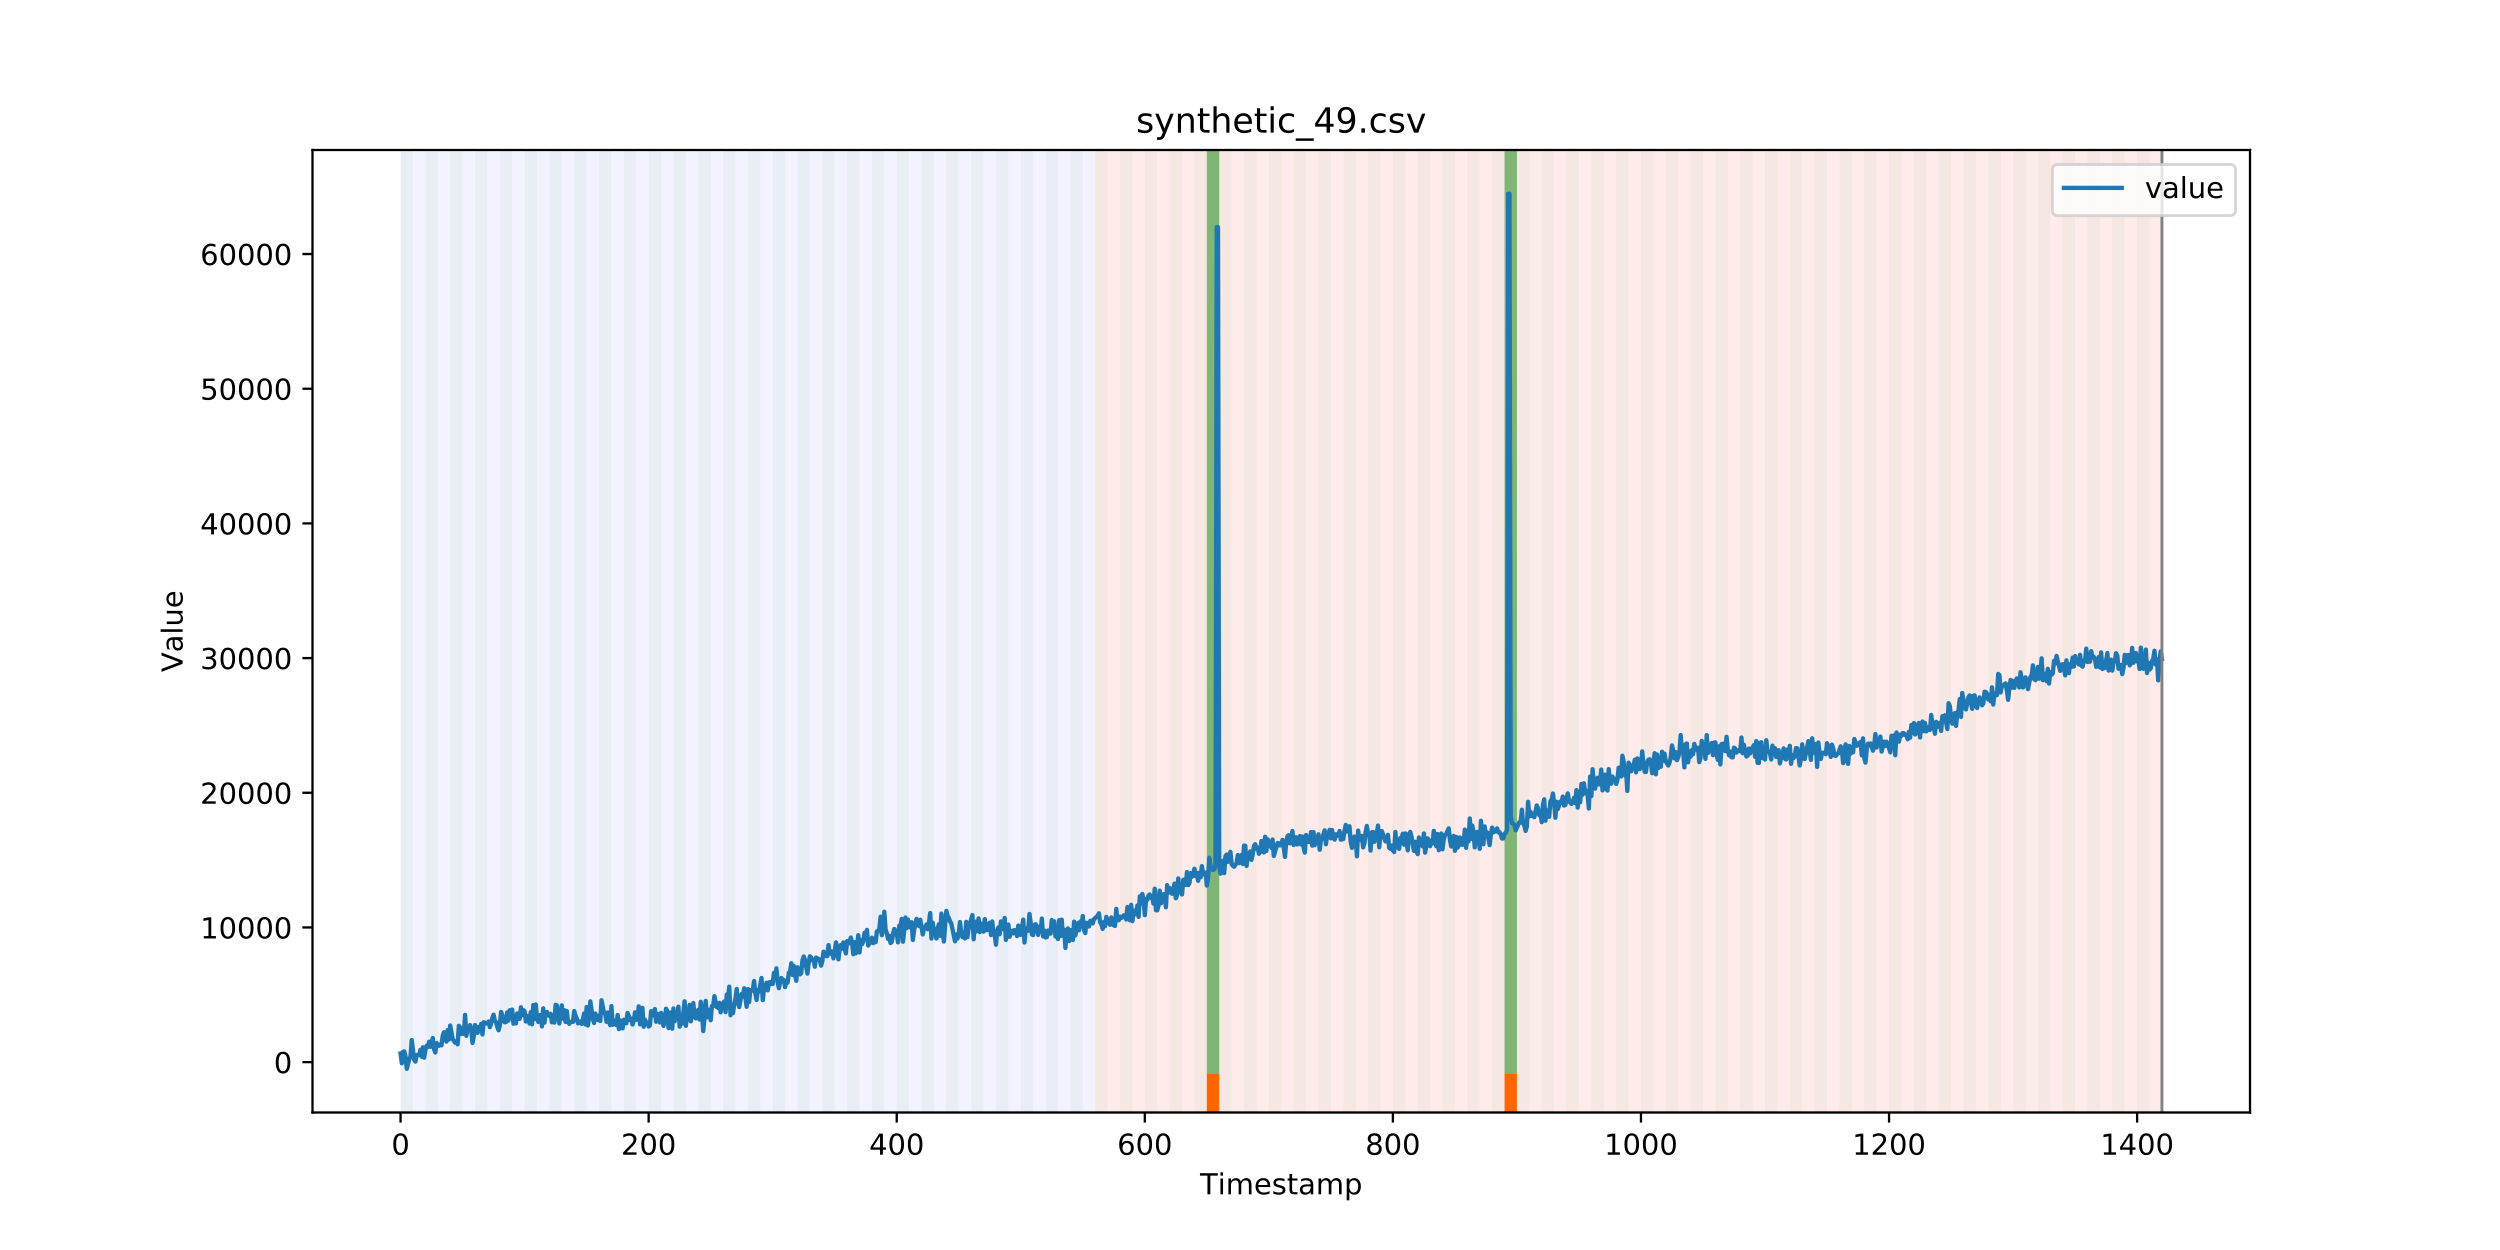 <?xml version="1.0" encoding="utf-8" standalone="no"?>
<!DOCTYPE svg PUBLIC "-//W3C//DTD SVG 1.1//EN"
  "http://www.w3.org/Graphics/SVG/1.1/DTD/svg11.dtd">
<!-- Created with matplotlib (https://matplotlib.org/) -->
<svg height="432pt" version="1.1" viewBox="0 0 864 432" width="864pt" xmlns="http://www.w3.org/2000/svg" xmlns:xlink="http://www.w3.org/1999/xlink">
 <defs>
  <style type="text/css">
*{stroke-linecap:butt;stroke-linejoin:round;}
  </style>
 </defs>
 <g id="figure_1">
  <g id="patch_1">
   <path d="M 0 432 
L 864 432 
L 864 0 
L 0 0 
z
" style="fill:#ffffff;"/>
  </g>
  <g id="axes_1">
   <g id="patch_2">
    <path d="M 108 384.48 
L 777.6 384.48 
L 777.6 51.84 
L 108 51.84 
z
" style="fill:#ffffff;"/>
   </g>
   <g id="patch_3">
    <path clip-path="url(#p277cb85bae)" d="M 138.436 384.48 
L 138.436 51.84 
L 378.498 51.84 
L 378.498 384.48 
z
" style="fill:#0000ff;opacity:0.05;"/>
   </g>
   <g id="patch_4">
    <path clip-path="url(#p277cb85bae)" d="M 378.498 384.48 
L 378.498 51.84 
L 747.164 51.84 
L 747.164 384.48 
z
" style="fill:#ff0000;opacity:0.08;"/>
   </g>
   <g id="patch_5">
    <path clip-path="url(#p277cb85bae)" d="M 138.436 384.48 
L 138.436 51.84 
L 142.723 51.84 
L 142.723 384.48 
z
" style="fill:#008000;opacity:0.04;"/>
   </g>
   <g id="patch_6">
    <path clip-path="url(#p277cb85bae)" d="M 147.01 384.48 
L 147.01 51.84 
L 151.297 51.84 
L 151.297 384.48 
z
" style="fill:#008000;opacity:0.04;"/>
   </g>
   <g id="patch_7">
    <path clip-path="url(#p277cb85bae)" d="M 155.584 384.48 
L 155.584 51.84 
L 159.87 51.84 
L 159.87 384.48 
z
" style="fill:#008000;opacity:0.04;"/>
   </g>
   <g id="patch_8">
    <path clip-path="url(#p277cb85bae)" d="M 164.157 384.48 
L 164.157 51.84 
L 168.444 51.84 
L 168.444 384.48 
z
" style="fill:#008000;opacity:0.04;"/>
   </g>
   <g id="patch_9">
    <path clip-path="url(#p277cb85bae)" d="M 172.731 384.48 
L 172.731 51.84 
L 177.018 51.84 
L 177.018 384.48 
z
" style="fill:#008000;opacity:0.04;"/>
   </g>
   <g id="patch_10">
    <path clip-path="url(#p277cb85bae)" d="M 417.079 384.48 
L 417.079 371.174 
L 421.366 371.174 
L 421.366 384.48 
z
" style="fill:#ff6600;"/>
   </g>
   <g id="patch_11">
    <path clip-path="url(#p277cb85bae)" d="M 181.304 384.48 
L 181.304 51.84 
L 185.591 51.84 
L 185.591 384.48 
z
" style="fill:#008000;opacity:0.04;"/>
   </g>
   <g id="patch_12">
    <path clip-path="url(#p277cb85bae)" d="M 189.878 384.48 
L 189.878 51.84 
L 194.165 51.84 
L 194.165 384.48 
z
" style="fill:#008000;opacity:0.04;"/>
   </g>
   <g id="patch_13">
    <path clip-path="url(#p277cb85bae)" d="M 198.452 384.48 
L 198.452 51.84 
L 202.739 51.84 
L 202.739 384.48 
z
" style="fill:#008000;opacity:0.04;"/>
   </g>
   <g id="patch_14">
    <path clip-path="url(#p277cb85bae)" d="M 207.025 384.48 
L 207.025 51.84 
L 211.312 51.84 
L 211.312 384.48 
z
" style="fill:#008000;opacity:0.04;"/>
   </g>
   <g id="patch_15">
    <path clip-path="url(#p277cb85bae)" d="M 215.599 384.48 
L 215.599 51.84 
L 219.886 51.84 
L 219.886 384.48 
z
" style="fill:#008000;opacity:0.04;"/>
   </g>
   <g id="patch_16">
    <path clip-path="url(#p277cb85bae)" d="M 224.173 384.48 
L 224.173 51.84 
L 228.459 51.84 
L 228.459 384.48 
z
" style="fill:#008000;opacity:0.04;"/>
   </g>
   <g id="patch_17">
    <path clip-path="url(#p277cb85bae)" d="M 232.746 384.48 
L 232.746 51.84 
L 237.033 51.84 
L 237.033 384.48 
z
" style="fill:#008000;opacity:0.04;"/>
   </g>
   <g id="patch_18">
    <path clip-path="url(#p277cb85bae)" d="M 241.32 384.48 
L 241.32 51.84 
L 245.607 51.84 
L 245.607 384.48 
z
" style="fill:#008000;opacity:0.04;"/>
   </g>
   <g id="patch_19">
    <path clip-path="url(#p277cb85bae)" d="M 249.893 384.48 
L 249.893 51.84 
L 254.18 51.84 
L 254.18 384.48 
z
" style="fill:#008000;opacity:0.04;"/>
   </g>
   <g id="patch_20">
    <path clip-path="url(#p277cb85bae)" d="M 258.467 384.48 
L 258.467 51.84 
L 262.754 51.84 
L 262.754 384.48 
z
" style="fill:#008000;opacity:0.04;"/>
   </g>
   <g id="patch_21">
    <path clip-path="url(#p277cb85bae)" d="M 267.041 384.48 
L 267.041 51.84 
L 271.328 51.84 
L 271.328 384.48 
z
" style="fill:#008000;opacity:0.04;"/>
   </g>
   <g id="patch_22">
    <path clip-path="url(#p277cb85bae)" d="M 275.614 384.48 
L 275.614 51.84 
L 279.901 51.84 
L 279.901 384.48 
z
" style="fill:#008000;opacity:0.04;"/>
   </g>
   <g id="patch_23">
    <path clip-path="url(#p277cb85bae)" d="M 519.963 384.48 
L 519.963 371.174 
L 524.249 371.174 
L 524.249 384.48 
z
" style="fill:#ff6600;"/>
   </g>
   <g id="patch_24">
    <path clip-path="url(#p277cb85bae)" d="M 284.188 384.48 
L 284.188 51.84 
L 288.475 51.84 
L 288.475 384.48 
z
" style="fill:#008000;opacity:0.04;"/>
   </g>
   <g id="patch_25">
    <path clip-path="url(#p277cb85bae)" d="M 292.762 384.48 
L 292.762 51.84 
L 297.048 51.84 
L 297.048 384.48 
z
" style="fill:#008000;opacity:0.04;"/>
   </g>
   <g id="patch_26">
    <path clip-path="url(#p277cb85bae)" d="M 301.335 384.48 
L 301.335 51.84 
L 305.622 51.84 
L 305.622 384.48 
z
" style="fill:#008000;opacity:0.04;"/>
   </g>
   <g id="patch_27">
    <path clip-path="url(#p277cb85bae)" d="M 309.909 384.48 
L 309.909 51.84 
L 314.196 51.84 
L 314.196 384.48 
z
" style="fill:#008000;opacity:0.04;"/>
   </g>
   <g id="patch_28">
    <path clip-path="url(#p277cb85bae)" d="M 318.482 384.48 
L 318.482 51.84 
L 322.769 51.84 
L 322.769 384.48 
z
" style="fill:#008000;opacity:0.04;"/>
   </g>
   <g id="patch_29">
    <path clip-path="url(#p277cb85bae)" d="M 327.056 384.48 
L 327.056 51.84 
L 331.343 51.84 
L 331.343 384.48 
z
" style="fill:#008000;opacity:0.04;"/>
   </g>
   <g id="patch_30">
    <path clip-path="url(#p277cb85bae)" d="M 335.63 384.48 
L 335.63 51.84 
L 339.917 51.84 
L 339.917 384.48 
z
" style="fill:#008000;opacity:0.04;"/>
   </g>
   <g id="patch_31">
    <path clip-path="url(#p277cb85bae)" d="M 344.203 384.48 
L 344.203 51.84 
L 348.49 51.84 
L 348.49 384.48 
z
" style="fill:#008000;opacity:0.04;"/>
   </g>
   <g id="patch_32">
    <path clip-path="url(#p277cb85bae)" d="M 352.777 384.48 
L 352.777 51.84 
L 357.064 51.84 
L 357.064 384.48 
z
" style="fill:#008000;opacity:0.04;"/>
   </g>
   <g id="patch_33">
    <path clip-path="url(#p277cb85bae)" d="M 361.351 384.48 
L 361.351 51.84 
L 365.637 51.84 
L 365.637 384.48 
z
" style="fill:#008000;opacity:0.04;"/>
   </g>
   <g id="patch_34">
    <path clip-path="url(#p277cb85bae)" d="M 369.924 384.48 
L 369.924 51.84 
L 374.211 51.84 
L 374.211 384.48 
z
" style="fill:#008000;opacity:0.04;"/>
   </g>
   <g id="patch_35">
    <path clip-path="url(#p277cb85bae)" d="M 378.498 384.48 
L 378.498 51.84 
L 382.785 51.84 
L 382.785 384.48 
z
" style="fill:#008000;opacity:0.04;"/>
   </g>
   <g id="patch_36">
    <path clip-path="url(#p277cb85bae)" d="M 387.071 384.48 
L 387.071 51.84 
L 391.358 51.84 
L 391.358 384.48 
z
" style="fill:#008000;opacity:0.04;"/>
   </g>
   <g id="patch_37">
    <path clip-path="url(#p277cb85bae)" d="M 395.645 384.48 
L 395.645 51.84 
L 399.932 51.84 
L 399.932 384.48 
z
" style="fill:#008000;opacity:0.04;"/>
   </g>
   <g id="patch_38">
    <path clip-path="url(#p277cb85bae)" d="M 404.219 384.48 
L 404.219 51.84 
L 408.506 51.84 
L 408.506 384.48 
z
" style="fill:#008000;opacity:0.04;"/>
   </g>
   <g id="patch_39">
    <path clip-path="url(#p277cb85bae)" d="M 412.792 384.48 
L 412.792 51.84 
L 417.079 51.84 
L 417.079 384.48 
z
" style="fill:#008000;opacity:0.04;"/>
   </g>
   <g id="patch_40">
    <path clip-path="url(#p277cb85bae)" d="M 417.079 371.174 
L 417.079 51.84 
L 421.366 51.84 
L 421.366 371.174 
z
" style="fill:#008000;opacity:0.5;"/>
   </g>
   <g id="patch_41">
    <path clip-path="url(#p277cb85bae)" d="M 421.366 384.48 
L 421.366 51.84 
L 425.653 51.84 
L 425.653 384.48 
z
" style="fill:#008000;opacity:0.04;"/>
   </g>
   <g id="patch_42">
    <path clip-path="url(#p277cb85bae)" d="M 429.94 384.48 
L 429.94 51.84 
L 434.226 51.84 
L 434.226 384.48 
z
" style="fill:#008000;opacity:0.04;"/>
   </g>
   <g id="patch_43">
    <path clip-path="url(#p277cb85bae)" d="M 438.513 384.48 
L 438.513 51.84 
L 442.8 51.84 
L 442.8 384.48 
z
" style="fill:#008000;opacity:0.04;"/>
   </g>
   <g id="patch_44">
    <path clip-path="url(#p277cb85bae)" d="M 447.087 384.48 
L 447.087 51.84 
L 451.374 51.84 
L 451.374 384.48 
z
" style="fill:#008000;opacity:0.04;"/>
   </g>
   <g id="patch_45">
    <path clip-path="url(#p277cb85bae)" d="M 455.66 384.48 
L 455.66 51.84 
L 459.947 51.84 
L 459.947 384.48 
z
" style="fill:#008000;opacity:0.04;"/>
   </g>
   <g id="patch_46">
    <path clip-path="url(#p277cb85bae)" d="M 464.234 384.48 
L 464.234 51.84 
L 468.521 51.84 
L 468.521 384.48 
z
" style="fill:#008000;opacity:0.04;"/>
   </g>
   <g id="patch_47">
    <path clip-path="url(#p277cb85bae)" d="M 472.808 384.48 
L 472.808 51.84 
L 477.094 51.84 
L 477.094 384.48 
z
" style="fill:#008000;opacity:0.04;"/>
   </g>
   <g id="patch_48">
    <path clip-path="url(#p277cb85bae)" d="M 481.381 384.48 
L 481.381 51.84 
L 485.668 51.84 
L 485.668 384.48 
z
" style="fill:#008000;opacity:0.04;"/>
   </g>
   <g id="patch_49">
    <path clip-path="url(#p277cb85bae)" d="M 489.955 384.48 
L 489.955 51.84 
L 494.242 51.84 
L 494.242 384.48 
z
" style="fill:#008000;opacity:0.04;"/>
   </g>
   <g id="patch_50">
    <path clip-path="url(#p277cb85bae)" d="M 498.529 384.48 
L 498.529 51.84 
L 502.815 51.84 
L 502.815 384.48 
z
" style="fill:#008000;opacity:0.04;"/>
   </g>
   <g id="patch_51">
    <path clip-path="url(#p277cb85bae)" d="M 507.102 384.48 
L 507.102 51.84 
L 511.389 51.84 
L 511.389 384.48 
z
" style="fill:#008000;opacity:0.04;"/>
   </g>
   <g id="patch_52">
    <path clip-path="url(#p277cb85bae)" d="M 515.676 384.48 
L 515.676 51.84 
L 519.963 51.84 
L 519.963 384.48 
z
" style="fill:#008000;opacity:0.04;"/>
   </g>
   <g id="patch_53">
    <path clip-path="url(#p277cb85bae)" d="M 519.963 371.174 
L 519.963 51.84 
L 524.249 51.84 
L 524.249 371.174 
z
" style="fill:#008000;opacity:0.5;"/>
   </g>
   <g id="patch_54">
    <path clip-path="url(#p277cb85bae)" d="M 524.249 384.48 
L 524.249 51.84 
L 528.536 51.84 
L 528.536 384.48 
z
" style="fill:#008000;opacity:0.04;"/>
   </g>
   <g id="patch_55">
    <path clip-path="url(#p277cb85bae)" d="M 532.823 384.48 
L 532.823 51.84 
L 537.11 51.84 
L 537.11 384.48 
z
" style="fill:#008000;opacity:0.04;"/>
   </g>
   <g id="patch_56">
    <path clip-path="url(#p277cb85bae)" d="M 541.397 384.48 
L 541.397 51.84 
L 545.683 51.84 
L 545.683 384.48 
z
" style="fill:#008000;opacity:0.04;"/>
   </g>
   <g id="patch_57">
    <path clip-path="url(#p277cb85bae)" d="M 549.97 384.48 
L 549.97 51.84 
L 554.257 51.84 
L 554.257 384.48 
z
" style="fill:#008000;opacity:0.04;"/>
   </g>
   <g id="patch_58">
    <path clip-path="url(#p277cb85bae)" d="M 558.544 384.48 
L 558.544 51.84 
L 562.831 51.84 
L 562.831 384.48 
z
" style="fill:#008000;opacity:0.04;"/>
   </g>
   <g id="patch_59">
    <path clip-path="url(#p277cb85bae)" d="M 567.118 384.48 
L 567.118 51.84 
L 571.404 51.84 
L 571.404 384.48 
z
" style="fill:#008000;opacity:0.04;"/>
   </g>
   <g id="patch_60">
    <path clip-path="url(#p277cb85bae)" d="M 575.691 384.48 
L 575.691 51.84 
L 579.978 51.84 
L 579.978 384.48 
z
" style="fill:#008000;opacity:0.04;"/>
   </g>
   <g id="patch_61">
    <path clip-path="url(#p277cb85bae)" d="M 584.265 384.48 
L 584.265 51.84 
L 588.552 51.84 
L 588.552 384.48 
z
" style="fill:#008000;opacity:0.04;"/>
   </g>
   <g id="patch_62">
    <path clip-path="url(#p277cb85bae)" d="M 592.838 384.48 
L 592.838 51.84 
L 597.125 51.84 
L 597.125 384.48 
z
" style="fill:#008000;opacity:0.04;"/>
   </g>
   <g id="patch_63">
    <path clip-path="url(#p277cb85bae)" d="M 601.412 384.48 
L 601.412 51.84 
L 605.699 51.84 
L 605.699 384.48 
z
" style="fill:#008000;opacity:0.04;"/>
   </g>
   <g id="patch_64">
    <path clip-path="url(#p277cb85bae)" d="M 609.986 384.48 
L 609.986 51.84 
L 614.272 51.84 
L 614.272 384.48 
z
" style="fill:#008000;opacity:0.04;"/>
   </g>
   <g id="patch_65">
    <path clip-path="url(#p277cb85bae)" d="M 618.559 384.48 
L 618.559 51.84 
L 622.846 51.84 
L 622.846 384.48 
z
" style="fill:#008000;opacity:0.04;"/>
   </g>
   <g id="patch_66">
    <path clip-path="url(#p277cb85bae)" d="M 627.133 384.48 
L 627.133 51.84 
L 631.42 51.84 
L 631.42 384.48 
z
" style="fill:#008000;opacity:0.04;"/>
   </g>
   <g id="patch_67">
    <path clip-path="url(#p277cb85bae)" d="M 635.707 384.48 
L 635.707 51.84 
L 639.993 51.84 
L 639.993 384.48 
z
" style="fill:#008000;opacity:0.04;"/>
   </g>
   <g id="patch_68">
    <path clip-path="url(#p277cb85bae)" d="M 644.28 384.48 
L 644.28 51.84 
L 648.567 51.84 
L 648.567 384.48 
z
" style="fill:#008000;opacity:0.04;"/>
   </g>
   <g id="patch_69">
    <path clip-path="url(#p277cb85bae)" d="M 652.854 384.48 
L 652.854 51.84 
L 657.141 51.84 
L 657.141 384.48 
z
" style="fill:#008000;opacity:0.04;"/>
   </g>
   <g id="patch_70">
    <path clip-path="url(#p277cb85bae)" d="M 661.427 384.48 
L 661.427 51.84 
L 665.714 51.84 
L 665.714 384.48 
z
" style="fill:#008000;opacity:0.04;"/>
   </g>
   <g id="patch_71">
    <path clip-path="url(#p277cb85bae)" d="M 670.001 384.48 
L 670.001 51.84 
L 674.288 51.84 
L 674.288 384.48 
z
" style="fill:#008000;opacity:0.04;"/>
   </g>
   <g id="patch_72">
    <path clip-path="url(#p277cb85bae)" d="M 678.575 384.48 
L 678.575 51.84 
L 682.861 51.84 
L 682.861 384.48 
z
" style="fill:#008000;opacity:0.04;"/>
   </g>
   <g id="patch_73">
    <path clip-path="url(#p277cb85bae)" d="M 687.148 384.48 
L 687.148 51.84 
L 691.435 51.84 
L 691.435 384.48 
z
" style="fill:#008000;opacity:0.04;"/>
   </g>
   <g id="patch_74">
    <path clip-path="url(#p277cb85bae)" d="M 695.722 384.48 
L 695.722 51.84 
L 700.009 51.84 
L 700.009 384.48 
z
" style="fill:#008000;opacity:0.04;"/>
   </g>
   <g id="patch_75">
    <path clip-path="url(#p277cb85bae)" d="M 704.296 384.48 
L 704.296 51.84 
L 708.582 51.84 
L 708.582 384.48 
z
" style="fill:#008000;opacity:0.04;"/>
   </g>
   <g id="patch_76">
    <path clip-path="url(#p277cb85bae)" d="M 712.869 384.48 
L 712.869 51.84 
L 717.156 51.84 
L 717.156 384.48 
z
" style="fill:#008000;opacity:0.04;"/>
   </g>
   <g id="patch_77">
    <path clip-path="url(#p277cb85bae)" d="M 721.443 384.48 
L 721.443 51.84 
L 725.73 51.84 
L 725.73 384.48 
z
" style="fill:#008000;opacity:0.04;"/>
   </g>
   <g id="patch_78">
    <path clip-path="url(#p277cb85bae)" d="M 730.016 384.48 
L 730.016 51.84 
L 734.303 51.84 
L 734.303 384.48 
z
" style="fill:#008000;opacity:0.04;"/>
   </g>
   <g id="patch_79">
    <path clip-path="url(#p277cb85bae)" d="M 738.59 384.48 
L 738.59 51.84 
L 742.877 51.84 
L 742.877 384.48 
z
" style="fill:#008000;opacity:0.04;"/>
   </g>
   <g id="matplotlib.axis_1">
    <g id="xtick_1">
     <g id="line2d_1">
      <defs>
       <path d="M 0 0 
L 0 3.5 
" id="mcc22a2585e" style="stroke:#000000;stroke-width:0.8;"/>
      </defs>
      <g>
       <use style="stroke:#000000;stroke-width:0.8;" x="138.436" xlink:href="#mcc22a2585e" y="384.48"/>
      </g>
     </g>
     <g id="text_1">
      <!-- 0 -->
      <defs>
       <path d="M 31.781 66.406 
Q 24.172 66.406 20.328 58.906 
Q 16.5 51.422 16.5 36.375 
Q 16.5 21.391 20.328 13.891 
Q 24.172 6.391 31.781 6.391 
Q 39.453 6.391 43.281 13.891 
Q 47.125 21.391 47.125 36.375 
Q 47.125 51.422 43.281 58.906 
Q 39.453 66.406 31.781 66.406 
z
M 31.781 74.219 
Q 44.047 74.219 50.516 64.516 
Q 56.984 54.828 56.984 36.375 
Q 56.984 17.969 50.516 8.266 
Q 44.047 -1.422 31.781 -1.422 
Q 19.531 -1.422 13.062 8.266 
Q 6.594 17.969 6.594 36.375 
Q 6.594 54.828 13.062 64.516 
Q 19.531 74.219 31.781 74.219 
z
" id="DejaVuSans-48"/>
      </defs>
      <g transform="translate(135.255 399.078)scale(0.1 -0.1)">
       <use xlink:href="#DejaVuSans-48"/>
      </g>
     </g>
    </g>
    <g id="xtick_2">
     <g id="line2d_2">
      <g>
       <use style="stroke:#000000;stroke-width:0.8;" x="224.173" xlink:href="#mcc22a2585e" y="384.48"/>
      </g>
     </g>
     <g id="text_2">
      <!-- 200 -->
      <defs>
       <path d="M 19.188 8.297 
L 53.609 8.297 
L 53.609 0 
L 7.328 0 
L 7.328 8.297 
Q 12.938 14.109 22.625 23.891 
Q 32.328 33.688 34.812 36.531 
Q 39.547 41.844 41.422 45.531 
Q 43.312 49.219 43.312 52.781 
Q 43.312 58.594 39.234 62.25 
Q 35.156 65.922 28.609 65.922 
Q 23.969 65.922 18.812 64.312 
Q 13.672 62.703 7.812 59.422 
L 7.812 69.391 
Q 13.766 71.781 18.938 73 
Q 24.125 74.219 28.422 74.219 
Q 39.75 74.219 46.484 68.547 
Q 53.219 62.891 53.219 53.422 
Q 53.219 48.922 51.531 44.891 
Q 49.859 40.875 45.406 35.406 
Q 44.188 33.984 37.641 27.219 
Q 31.109 20.453 19.188 8.297 
z
" id="DejaVuSans-50"/>
      </defs>
      <g transform="translate(214.629 399.078)scale(0.1 -0.1)">
       <use xlink:href="#DejaVuSans-50"/>
       <use x="63.623" xlink:href="#DejaVuSans-48"/>
       <use x="127.246" xlink:href="#DejaVuSans-48"/>
      </g>
     </g>
    </g>
    <g id="xtick_3">
     <g id="line2d_3">
      <g>
       <use style="stroke:#000000;stroke-width:0.8;" x="309.909" xlink:href="#mcc22a2585e" y="384.48"/>
      </g>
     </g>
     <g id="text_3">
      <!-- 400 -->
      <defs>
       <path d="M 37.797 64.312 
L 12.891 25.391 
L 37.797 25.391 
z
M 35.203 72.906 
L 47.609 72.906 
L 47.609 25.391 
L 58.016 25.391 
L 58.016 17.188 
L 47.609 17.188 
L 47.609 0 
L 37.797 0 
L 37.797 17.188 
L 4.891 17.188 
L 4.891 26.703 
z
" id="DejaVuSans-52"/>
      </defs>
      <g transform="translate(300.365 399.078)scale(0.1 -0.1)">
       <use xlink:href="#DejaVuSans-52"/>
       <use x="63.623" xlink:href="#DejaVuSans-48"/>
       <use x="127.246" xlink:href="#DejaVuSans-48"/>
      </g>
     </g>
    </g>
    <g id="xtick_4">
     <g id="line2d_4">
      <g>
       <use style="stroke:#000000;stroke-width:0.8;" x="395.645" xlink:href="#mcc22a2585e" y="384.48"/>
      </g>
     </g>
     <g id="text_4">
      <!-- 600 -->
      <defs>
       <path d="M 33.016 40.375 
Q 26.375 40.375 22.484 35.828 
Q 18.609 31.297 18.609 23.391 
Q 18.609 15.531 22.484 10.953 
Q 26.375 6.391 33.016 6.391 
Q 39.656 6.391 43.531 10.953 
Q 47.406 15.531 47.406 23.391 
Q 47.406 31.297 43.531 35.828 
Q 39.656 40.375 33.016 40.375 
z
M 52.594 71.297 
L 52.594 62.312 
Q 48.875 64.062 45.094 64.984 
Q 41.312 65.922 37.594 65.922 
Q 27.828 65.922 22.672 59.328 
Q 17.531 52.734 16.797 39.406 
Q 19.672 43.656 24.016 45.922 
Q 28.375 48.188 33.594 48.188 
Q 44.578 48.188 50.953 41.516 
Q 57.328 34.859 57.328 23.391 
Q 57.328 12.156 50.688 5.359 
Q 44.047 -1.422 33.016 -1.422 
Q 20.359 -1.422 13.672 8.266 
Q 6.984 17.969 6.984 36.375 
Q 6.984 53.656 15.188 63.938 
Q 23.391 74.219 37.203 74.219 
Q 40.922 74.219 44.703 73.484 
Q 48.484 72.75 52.594 71.297 
z
" id="DejaVuSans-54"/>
      </defs>
      <g transform="translate(386.101 399.078)scale(0.1 -0.1)">
       <use xlink:href="#DejaVuSans-54"/>
       <use x="63.623" xlink:href="#DejaVuSans-48"/>
       <use x="127.246" xlink:href="#DejaVuSans-48"/>
      </g>
     </g>
    </g>
    <g id="xtick_5">
     <g id="line2d_5">
      <g>
       <use style="stroke:#000000;stroke-width:0.8;" x="481.381" xlink:href="#mcc22a2585e" y="384.48"/>
      </g>
     </g>
     <g id="text_5">
      <!-- 800 -->
      <defs>
       <path d="M 31.781 34.625 
Q 24.75 34.625 20.719 30.859 
Q 16.703 27.094 16.703 20.516 
Q 16.703 13.922 20.719 10.156 
Q 24.75 6.391 31.781 6.391 
Q 38.812 6.391 42.859 10.172 
Q 46.922 13.969 46.922 20.516 
Q 46.922 27.094 42.891 30.859 
Q 38.875 34.625 31.781 34.625 
z
M 21.922 38.812 
Q 15.578 40.375 12.031 44.719 
Q 8.5 49.078 8.5 55.328 
Q 8.5 64.062 14.719 69.141 
Q 20.953 74.219 31.781 74.219 
Q 42.672 74.219 48.875 69.141 
Q 55.078 64.062 55.078 55.328 
Q 55.078 49.078 51.531 44.719 
Q 48 40.375 41.703 38.812 
Q 48.828 37.156 52.797 32.312 
Q 56.781 27.484 56.781 20.516 
Q 56.781 9.906 50.312 4.234 
Q 43.844 -1.422 31.781 -1.422 
Q 19.734 -1.422 13.25 4.234 
Q 6.781 9.906 6.781 20.516 
Q 6.781 27.484 10.781 32.312 
Q 14.797 37.156 21.922 38.812 
z
M 18.312 54.391 
Q 18.312 48.734 21.844 45.562 
Q 25.391 42.391 31.781 42.391 
Q 38.141 42.391 41.719 45.562 
Q 45.312 48.734 45.312 54.391 
Q 45.312 60.062 41.719 63.234 
Q 38.141 66.406 31.781 66.406 
Q 25.391 66.406 21.844 63.234 
Q 18.312 60.062 18.312 54.391 
z
" id="DejaVuSans-56"/>
      </defs>
      <g transform="translate(471.838 399.078)scale(0.1 -0.1)">
       <use xlink:href="#DejaVuSans-56"/>
       <use x="63.623" xlink:href="#DejaVuSans-48"/>
       <use x="127.246" xlink:href="#DejaVuSans-48"/>
      </g>
     </g>
    </g>
    <g id="xtick_6">
     <g id="line2d_6">
      <g>
       <use style="stroke:#000000;stroke-width:0.8;" x="567.118" xlink:href="#mcc22a2585e" y="384.48"/>
      </g>
     </g>
     <g id="text_6">
      <!-- 1000 -->
      <defs>
       <path d="M 12.406 8.297 
L 28.516 8.297 
L 28.516 63.922 
L 10.984 60.406 
L 10.984 69.391 
L 28.422 72.906 
L 38.281 72.906 
L 38.281 8.297 
L 54.391 8.297 
L 54.391 0 
L 12.406 0 
z
" id="DejaVuSans-49"/>
      </defs>
      <g transform="translate(554.393 399.078)scale(0.1 -0.1)">
       <use xlink:href="#DejaVuSans-49"/>
       <use x="63.623" xlink:href="#DejaVuSans-48"/>
       <use x="127.246" xlink:href="#DejaVuSans-48"/>
       <use x="190.869" xlink:href="#DejaVuSans-48"/>
      </g>
     </g>
    </g>
    <g id="xtick_7">
     <g id="line2d_7">
      <g>
       <use style="stroke:#000000;stroke-width:0.8;" x="652.854" xlink:href="#mcc22a2585e" y="384.48"/>
      </g>
     </g>
     <g id="text_7">
      <!-- 1200 -->
      <g transform="translate(640.129 399.078)scale(0.1 -0.1)">
       <use xlink:href="#DejaVuSans-49"/>
       <use x="63.623" xlink:href="#DejaVuSans-50"/>
       <use x="127.246" xlink:href="#DejaVuSans-48"/>
       <use x="190.869" xlink:href="#DejaVuSans-48"/>
      </g>
     </g>
    </g>
    <g id="xtick_8">
     <g id="line2d_8">
      <g>
       <use style="stroke:#000000;stroke-width:0.8;" x="738.59" xlink:href="#mcc22a2585e" y="384.48"/>
      </g>
     </g>
     <g id="text_8">
      <!-- 1400 -->
      <g transform="translate(725.865 399.078)scale(0.1 -0.1)">
       <use xlink:href="#DejaVuSans-49"/>
       <use x="63.623" xlink:href="#DejaVuSans-52"/>
       <use x="127.246" xlink:href="#DejaVuSans-48"/>
       <use x="190.869" xlink:href="#DejaVuSans-48"/>
      </g>
     </g>
    </g>
    <g id="text_9">
     <!-- Timestamp -->
     <defs>
      <path d="M -0.297 72.906 
L 61.375 72.906 
L 61.375 64.594 
L 35.5 64.594 
L 35.5 0 
L 25.594 0 
L 25.594 64.594 
L -0.297 64.594 
z
" id="DejaVuSans-84"/>
      <path d="M 9.422 54.688 
L 18.406 54.688 
L 18.406 0 
L 9.422 0 
z
M 9.422 75.984 
L 18.406 75.984 
L 18.406 64.594 
L 9.422 64.594 
z
" id="DejaVuSans-105"/>
      <path d="M 52 44.188 
Q 55.375 50.25 60.062 53.125 
Q 64.75 56 71.094 56 
Q 79.641 56 84.281 50.016 
Q 88.922 44.047 88.922 33.016 
L 88.922 0 
L 79.891 0 
L 79.891 32.719 
Q 79.891 40.578 77.094 44.375 
Q 74.312 48.188 68.609 48.188 
Q 61.625 48.188 57.562 43.547 
Q 53.516 38.922 53.516 30.906 
L 53.516 0 
L 44.484 0 
L 44.484 32.719 
Q 44.484 40.625 41.703 44.406 
Q 38.922 48.188 33.109 48.188 
Q 26.219 48.188 22.156 43.531 
Q 18.109 38.875 18.109 30.906 
L 18.109 0 
L 9.078 0 
L 9.078 54.688 
L 18.109 54.688 
L 18.109 46.188 
Q 21.188 51.219 25.484 53.609 
Q 29.781 56 35.688 56 
Q 41.656 56 45.828 52.969 
Q 50 49.953 52 44.188 
z
" id="DejaVuSans-109"/>
      <path d="M 56.203 29.594 
L 56.203 25.203 
L 14.891 25.203 
Q 15.484 15.922 20.484 11.062 
Q 25.484 6.203 34.422 6.203 
Q 39.594 6.203 44.453 7.469 
Q 49.312 8.734 54.109 11.281 
L 54.109 2.781 
Q 49.266 0.734 44.188 -0.344 
Q 39.109 -1.422 33.891 -1.422 
Q 20.797 -1.422 13.156 6.188 
Q 5.516 13.812 5.516 26.812 
Q 5.516 40.234 12.766 48.109 
Q 20.016 56 32.328 56 
Q 43.359 56 49.781 48.891 
Q 56.203 41.797 56.203 29.594 
z
M 47.219 32.234 
Q 47.125 39.594 43.094 43.984 
Q 39.062 48.391 32.422 48.391 
Q 24.906 48.391 20.391 44.141 
Q 15.875 39.891 15.188 32.172 
z
" id="DejaVuSans-101"/>
      <path d="M 44.281 53.078 
L 44.281 44.578 
Q 40.484 46.531 36.375 47.5 
Q 32.281 48.484 27.875 48.484 
Q 21.188 48.484 17.844 46.438 
Q 14.5 44.391 14.5 40.281 
Q 14.5 37.156 16.891 35.375 
Q 19.281 33.594 26.516 31.984 
L 29.594 31.297 
Q 39.156 29.25 43.188 25.516 
Q 47.219 21.781 47.219 15.094 
Q 47.219 7.469 41.188 3.016 
Q 35.156 -1.422 24.609 -1.422 
Q 20.219 -1.422 15.453 -0.562 
Q 10.688 0.297 5.422 2 
L 5.422 11.281 
Q 10.406 8.688 15.234 7.391 
Q 20.062 6.109 24.812 6.109 
Q 31.156 6.109 34.562 8.281 
Q 37.984 10.453 37.984 14.406 
Q 37.984 18.062 35.516 20.016 
Q 33.062 21.969 24.703 23.781 
L 21.578 24.516 
Q 13.234 26.266 9.516 29.906 
Q 5.812 33.547 5.812 39.891 
Q 5.812 47.609 11.281 51.797 
Q 16.75 56 26.812 56 
Q 31.781 56 36.172 55.266 
Q 40.578 54.547 44.281 53.078 
z
" id="DejaVuSans-115"/>
      <path d="M 18.312 70.219 
L 18.312 54.688 
L 36.812 54.688 
L 36.812 47.703 
L 18.312 47.703 
L 18.312 18.016 
Q 18.312 11.328 20.141 9.422 
Q 21.969 7.516 27.594 7.516 
L 36.812 7.516 
L 36.812 0 
L 27.594 0 
Q 17.188 0 13.234 3.875 
Q 9.281 7.766 9.281 18.016 
L 9.281 47.703 
L 2.688 47.703 
L 2.688 54.688 
L 9.281 54.688 
L 9.281 70.219 
z
" id="DejaVuSans-116"/>
      <path d="M 34.281 27.484 
Q 23.391 27.484 19.188 25 
Q 14.984 22.516 14.984 16.5 
Q 14.984 11.719 18.141 8.906 
Q 21.297 6.109 26.703 6.109 
Q 34.188 6.109 38.703 11.406 
Q 43.219 16.703 43.219 25.484 
L 43.219 27.484 
z
M 52.203 31.203 
L 52.203 0 
L 43.219 0 
L 43.219 8.297 
Q 40.141 3.328 35.547 0.953 
Q 30.953 -1.422 24.312 -1.422 
Q 15.922 -1.422 10.953 3.297 
Q 6 8.016 6 15.922 
Q 6 25.141 12.172 29.828 
Q 18.359 34.516 30.609 34.516 
L 43.219 34.516 
L 43.219 35.406 
Q 43.219 41.609 39.141 45 
Q 35.062 48.391 27.688 48.391 
Q 23 48.391 18.547 47.266 
Q 14.109 46.141 10.016 43.891 
L 10.016 52.203 
Q 14.938 54.109 19.578 55.047 
Q 24.219 56 28.609 56 
Q 40.484 56 46.344 49.844 
Q 52.203 43.703 52.203 31.203 
z
" id="DejaVuSans-97"/>
      <path d="M 18.109 8.203 
L 18.109 -20.797 
L 9.078 -20.797 
L 9.078 54.688 
L 18.109 54.688 
L 18.109 46.391 
Q 20.953 51.266 25.266 53.625 
Q 29.594 56 35.594 56 
Q 45.562 56 51.781 48.094 
Q 58.016 40.188 58.016 27.297 
Q 58.016 14.406 51.781 6.484 
Q 45.562 -1.422 35.594 -1.422 
Q 29.594 -1.422 25.266 0.953 
Q 20.953 3.328 18.109 8.203 
z
M 48.688 27.297 
Q 48.688 37.203 44.609 42.844 
Q 40.531 48.484 33.406 48.484 
Q 26.266 48.484 22.188 42.844 
Q 18.109 37.203 18.109 27.297 
Q 18.109 17.391 22.188 11.75 
Q 26.266 6.109 33.406 6.109 
Q 40.531 6.109 44.609 11.75 
Q 48.688 17.391 48.688 27.297 
z
" id="DejaVuSans-112"/>
     </defs>
     <g transform="translate(414.739 412.757)scale(0.1 -0.1)">
      <use xlink:href="#DejaVuSans-84"/>
      <use x="61.037" xlink:href="#DejaVuSans-105"/>
      <use x="88.82" xlink:href="#DejaVuSans-109"/>
      <use x="186.232" xlink:href="#DejaVuSans-101"/>
      <use x="247.756" xlink:href="#DejaVuSans-115"/>
      <use x="299.855" xlink:href="#DejaVuSans-116"/>
      <use x="339.064" xlink:href="#DejaVuSans-97"/>
      <use x="400.344" xlink:href="#DejaVuSans-109"/>
      <use x="497.756" xlink:href="#DejaVuSans-112"/>
     </g>
    </g>
   </g>
   <g id="matplotlib.axis_2">
    <g id="ytick_1">
     <g id="line2d_9">
      <defs>
       <path d="M 0 0 
L -3.5 0 
" id="mfde5693b21" style="stroke:#000000;stroke-width:0.8;"/>
      </defs>
      <g>
       <use style="stroke:#000000;stroke-width:0.8;" x="108" xlink:href="#mfde5693b21" y="367.072"/>
      </g>
     </g>
     <g id="text_10">
      <!-- 0 -->
      <g transform="translate(94.638 370.871)scale(0.1 -0.1)">
       <use xlink:href="#DejaVuSans-48"/>
      </g>
     </g>
    </g>
    <g id="ytick_2">
     <g id="line2d_10">
      <g>
       <use style="stroke:#000000;stroke-width:0.8;" x="108" xlink:href="#mfde5693b21" y="320.526"/>
      </g>
     </g>
     <g id="text_11">
      <!-- 10000 -->
      <g transform="translate(69.188 324.326)scale(0.1 -0.1)">
       <use xlink:href="#DejaVuSans-49"/>
       <use x="63.623" xlink:href="#DejaVuSans-48"/>
       <use x="127.246" xlink:href="#DejaVuSans-48"/>
       <use x="190.869" xlink:href="#DejaVuSans-48"/>
       <use x="254.492" xlink:href="#DejaVuSans-48"/>
      </g>
     </g>
    </g>
    <g id="ytick_3">
     <g id="line2d_11">
      <g>
       <use style="stroke:#000000;stroke-width:0.8;" x="108" xlink:href="#mfde5693b21" y="273.981"/>
      </g>
     </g>
     <g id="text_12">
      <!-- 20000 -->
      <g transform="translate(69.188 277.78)scale(0.1 -0.1)">
       <use xlink:href="#DejaVuSans-50"/>
       <use x="63.623" xlink:href="#DejaVuSans-48"/>
       <use x="127.246" xlink:href="#DejaVuSans-48"/>
       <use x="190.869" xlink:href="#DejaVuSans-48"/>
       <use x="254.492" xlink:href="#DejaVuSans-48"/>
      </g>
     </g>
    </g>
    <g id="ytick_4">
     <g id="line2d_12">
      <g>
       <use style="stroke:#000000;stroke-width:0.8;" x="108" xlink:href="#mfde5693b21" y="227.436"/>
      </g>
     </g>
     <g id="text_13">
      <!-- 30000 -->
      <defs>
       <path d="M 40.578 39.312 
Q 47.656 37.797 51.625 33 
Q 55.609 28.219 55.609 21.188 
Q 55.609 10.406 48.188 4.484 
Q 40.766 -1.422 27.094 -1.422 
Q 22.516 -1.422 17.656 -0.516 
Q 12.797 0.391 7.625 2.203 
L 7.625 11.719 
Q 11.719 9.328 16.594 8.109 
Q 21.484 6.891 26.812 6.891 
Q 36.078 6.891 40.938 10.547 
Q 45.797 14.203 45.797 21.188 
Q 45.797 27.641 41.281 31.266 
Q 36.766 34.906 28.719 34.906 
L 20.219 34.906 
L 20.219 43.016 
L 29.109 43.016 
Q 36.375 43.016 40.234 45.922 
Q 44.094 48.828 44.094 54.297 
Q 44.094 59.906 40.109 62.906 
Q 36.141 65.922 28.719 65.922 
Q 24.656 65.922 20.016 65.031 
Q 15.375 64.156 9.812 62.312 
L 9.812 71.094 
Q 15.438 72.656 20.344 73.438 
Q 25.25 74.219 29.594 74.219 
Q 40.828 74.219 47.359 69.109 
Q 53.906 64.016 53.906 55.328 
Q 53.906 49.266 50.438 45.094 
Q 46.969 40.922 40.578 39.312 
z
" id="DejaVuSans-51"/>
      </defs>
      <g transform="translate(69.188 231.235)scale(0.1 -0.1)">
       <use xlink:href="#DejaVuSans-51"/>
       <use x="63.623" xlink:href="#DejaVuSans-48"/>
       <use x="127.246" xlink:href="#DejaVuSans-48"/>
       <use x="190.869" xlink:href="#DejaVuSans-48"/>
       <use x="254.492" xlink:href="#DejaVuSans-48"/>
      </g>
     </g>
    </g>
    <g id="ytick_5">
     <g id="line2d_13">
      <g>
       <use style="stroke:#000000;stroke-width:0.8;" x="108" xlink:href="#mfde5693b21" y="180.89"/>
      </g>
     </g>
     <g id="text_14">
      <!-- 40000 -->
      <g transform="translate(69.188 184.689)scale(0.1 -0.1)">
       <use xlink:href="#DejaVuSans-52"/>
       <use x="63.623" xlink:href="#DejaVuSans-48"/>
       <use x="127.246" xlink:href="#DejaVuSans-48"/>
       <use x="190.869" xlink:href="#DejaVuSans-48"/>
       <use x="254.492" xlink:href="#DejaVuSans-48"/>
      </g>
     </g>
    </g>
    <g id="ytick_6">
     <g id="line2d_14">
      <g>
       <use style="stroke:#000000;stroke-width:0.8;" x="108" xlink:href="#mfde5693b21" y="134.345"/>
      </g>
     </g>
     <g id="text_15">
      <!-- 50000 -->
      <defs>
       <path d="M 10.797 72.906 
L 49.516 72.906 
L 49.516 64.594 
L 19.828 64.594 
L 19.828 46.734 
Q 21.969 47.469 24.109 47.828 
Q 26.266 48.188 28.422 48.188 
Q 40.625 48.188 47.75 41.5 
Q 54.891 34.812 54.891 23.391 
Q 54.891 11.625 47.562 5.094 
Q 40.234 -1.422 26.906 -1.422 
Q 22.312 -1.422 17.547 -0.641 
Q 12.797 0.141 7.719 1.703 
L 7.719 11.625 
Q 12.109 9.234 16.797 8.062 
Q 21.484 6.891 26.703 6.891 
Q 35.156 6.891 40.078 11.328 
Q 45.016 15.766 45.016 23.391 
Q 45.016 31 40.078 35.438 
Q 35.156 39.891 26.703 39.891 
Q 22.75 39.891 18.812 39.016 
Q 14.891 38.141 10.797 36.281 
z
" id="DejaVuSans-53"/>
      </defs>
      <g transform="translate(69.188 138.144)scale(0.1 -0.1)">
       <use xlink:href="#DejaVuSans-53"/>
       <use x="63.623" xlink:href="#DejaVuSans-48"/>
       <use x="127.246" xlink:href="#DejaVuSans-48"/>
       <use x="190.869" xlink:href="#DejaVuSans-48"/>
       <use x="254.492" xlink:href="#DejaVuSans-48"/>
      </g>
     </g>
    </g>
    <g id="ytick_7">
     <g id="line2d_15">
      <g>
       <use style="stroke:#000000;stroke-width:0.8;" x="108" xlink:href="#mfde5693b21" y="87.799"/>
      </g>
     </g>
     <g id="text_16">
      <!-- 60000 -->
      <g transform="translate(69.188 91.599)scale(0.1 -0.1)">
       <use xlink:href="#DejaVuSans-54"/>
       <use x="63.623" xlink:href="#DejaVuSans-48"/>
       <use x="127.246" xlink:href="#DejaVuSans-48"/>
       <use x="190.869" xlink:href="#DejaVuSans-48"/>
       <use x="254.492" xlink:href="#DejaVuSans-48"/>
      </g>
     </g>
    </g>
    <g id="text_17">
     <!-- Value -->
     <defs>
      <path d="M 28.609 0 
L 0.781 72.906 
L 11.078 72.906 
L 34.188 11.531 
L 57.328 72.906 
L 67.578 72.906 
L 39.797 0 
z
" id="DejaVuSans-86"/>
      <path d="M 9.422 75.984 
L 18.406 75.984 
L 18.406 0 
L 9.422 0 
z
" id="DejaVuSans-108"/>
      <path d="M 8.5 21.578 
L 8.5 54.688 
L 17.484 54.688 
L 17.484 21.922 
Q 17.484 14.156 20.5 10.266 
Q 23.531 6.391 29.594 6.391 
Q 36.859 6.391 41.078 11.031 
Q 45.312 15.672 45.312 23.688 
L 45.312 54.688 
L 54.297 54.688 
L 54.297 0 
L 45.312 0 
L 45.312 8.406 
Q 42.047 3.422 37.719 1 
Q 33.406 -1.422 27.688 -1.422 
Q 18.266 -1.422 13.375 4.438 
Q 8.5 10.297 8.5 21.578 
z
M 31.109 56 
z
" id="DejaVuSans-117"/>
     </defs>
     <g transform="translate(63.108 232.273)rotate(-90)scale(0.1 -0.1)">
      <use xlink:href="#DejaVuSans-86"/>
      <use x="68.299" xlink:href="#DejaVuSans-97"/>
      <use x="129.578" xlink:href="#DejaVuSans-108"/>
      <use x="157.361" xlink:href="#DejaVuSans-117"/>
      <use x="220.74" xlink:href="#DejaVuSans-101"/>
     </g>
    </g>
   </g>
   <g id="line2d_16">
    <path clip-path="url(#p277cb85bae)" d="M 138.436 364.088 
L 138.865 367.493 
L 139.294 363.481 
L 139.722 363.386 
L 140.151 365.119 
L 140.58 369.36 
L 141.437 366.062 
L 141.866 365.176 
L 142.294 359.442 
L 143.152 366.315 
L 143.581 366.888 
L 144.009 364.704 
L 144.438 364.504 
L 144.867 364.539 
L 145.295 362.801 
L 145.724 365.196 
L 146.153 361.943 
L 146.581 365.548 
L 147.01 363.015 
L 147.439 361.424 
L 147.867 361.767 
L 148.296 360.019 
L 148.725 361.775 
L 149.582 358.74 
L 150.011 362.591 
L 150.439 363.74 
L 150.868 360.491 
L 151.725 361.429 
L 152.154 360.977 
L 152.583 361.27 
L 153.012 357.926 
L 153.44 356.756 
L 153.869 356.926 
L 154.298 359.98 
L 154.726 355.976 
L 155.155 359.254 
L 155.584 354.409 
L 156.441 359.089 
L 157.298 360.356 
L 157.727 359.946 
L 158.156 360.907 
L 158.584 354.515 
L 159.013 355.084 
L 159.442 357.334 
L 159.87 356.037 
L 160.299 357.339 
L 160.728 350.735 
L 161.156 357.969 
L 161.585 356.117 
L 162.443 354.265 
L 162.871 355.92 
L 163.3 360.457 
L 163.729 358.114 
L 164.157 354.26 
L 164.586 354.961 
L 165.015 356.945 
L 165.443 354.921 
L 165.872 356.382 
L 166.301 353.832 
L 166.729 357.511 
L 167.158 353.289 
L 167.587 353.431 
L 168.015 353.726 
L 168.444 353.71 
L 168.873 353.047 
L 169.301 355.002 
L 169.73 353.677 
L 170.159 351.776 
L 170.587 350.669 
L 171.016 352.751 
L 171.445 353.245 
L 171.873 354.96 
L 172.302 356.062 
L 172.731 354.503 
L 173.16 349.722 
L 173.588 350.733 
L 174.017 352.912 
L 174.446 353.295 
L 174.874 353.199 
L 175.303 349.883 
L 175.732 352.714 
L 176.16 349.138 
L 176.589 350.458 
L 177.018 348.897 
L 177.446 353.795 
L 177.875 351.715 
L 178.304 353.684 
L 178.732 350.249 
L 179.59 352.144 
L 180.018 348.119 
L 180.447 350.872 
L 180.876 349.07 
L 181.304 349.516 
L 181.733 353.035 
L 182.162 352.626 
L 182.591 351.074 
L 183.019 353.727 
L 183.448 349.792 
L 183.877 354.005 
L 184.305 347.334 
L 184.734 352.166 
L 185.163 347.161 
L 185.591 351.916 
L 186.02 353.175 
L 186.449 350.876 
L 186.877 350.855 
L 187.306 354.742 
L 187.735 348.482 
L 188.163 353.438 
L 188.592 350.103 
L 189.021 349.732 
L 189.878 351.126 
L 190.307 350.401 
L 190.735 353.295 
L 191.164 352.691 
L 191.593 353.404 
L 192.022 347.252 
L 192.45 347.447 
L 193.308 353.706 
L 194.165 347.457 
L 194.594 352.012 
L 195.022 349.117 
L 195.451 353.183 
L 195.88 349.399 
L 196.308 353.178 
L 196.737 353.828 
L 197.166 353.221 
L 197.594 353.044 
L 198.023 353.161 
L 198.452 349.409 
L 198.88 350.972 
L 199.309 351.894 
L 199.738 353.664 
L 200.166 353.53 
L 200.595 352.991 
L 201.024 353.824 
L 201.452 352.318 
L 201.881 350.246 
L 202.31 354.052 
L 202.739 348.025 
L 203.167 354.413 
L 203.596 351.668 
L 204.025 346.064 
L 204.882 352.12 
L 205.311 353.555 
L 205.739 350.277 
L 206.168 351.67 
L 206.597 352.53 
L 207.025 350.98 
L 207.454 352.855 
L 207.883 345.694 
L 208.74 350.052 
L 209.169 350.235 
L 209.597 353.137 
L 210.026 349.903 
L 210.455 352.754 
L 210.883 354.291 
L 211.312 347.712 
L 211.741 354.167 
L 212.17 352.744 
L 213.027 354.289 
L 213.456 350.782 
L 213.884 355.657 
L 214.313 352.67 
L 214.742 353.534 
L 215.17 355.42 
L 215.599 352.424 
L 216.028 353.268 
L 216.456 353.655 
L 216.885 350.076 
L 217.314 351.117 
L 217.742 352.555 
L 218.171 352.004 
L 218.6 354.059 
L 219.028 352.844 
L 219.457 349.874 
L 219.886 352.439 
L 220.314 352.037 
L 220.743 347.784 
L 221.172 354.022 
L 221.601 350.219 
L 222.029 348.322 
L 222.458 354.844 
L 222.887 352.367 
L 223.315 353.293 
L 223.744 353.516 
L 224.173 354.774 
L 224.601 354.421 
L 225.03 349.458 
L 225.459 350.986 
L 225.887 350.553 
L 226.316 348.747 
L 226.745 353.119 
L 227.173 350.394 
L 227.602 352.373 
L 228.031 353.352 
L 228.459 350.059 
L 229.317 354.545 
L 229.745 352.616 
L 230.174 348.614 
L 230.603 349.311 
L 231.031 355.277 
L 231.46 351.682 
L 231.889 349.913 
L 232.318 355.511 
L 232.746 348.526 
L 233.175 352.927 
L 233.604 350.993 
L 234.032 352.012 
L 234.461 347.903 
L 234.89 354.811 
L 235.318 351.701 
L 235.747 353.756 
L 236.604 346.055 
L 237.033 354.532 
L 237.462 351.13 
L 237.89 351.242 
L 238.319 347.296 
L 238.748 352.974 
L 239.605 346.666 
L 240.034 351.043 
L 240.462 351.961 
L 241.32 348.996 
L 241.749 352.351 
L 242.177 346.234 
L 242.606 349.799 
L 243.035 356.336 
L 243.463 352.11 
L 243.892 345.923 
L 244.321 351.57 
L 244.749 349.445 
L 245.178 348.988 
L 245.607 352.604 
L 246.035 347.701 
L 246.464 347.724 
L 246.893 344.268 
L 247.75 348.081 
L 248.179 348.312 
L 248.607 346.591 
L 249.036 349.855 
L 249.465 347.434 
L 250.322 346.106 
L 250.751 349.798 
L 251.18 343.702 
L 251.608 345.276 
L 252.037 340.986 
L 252.466 350.867 
L 252.894 347.726 
L 253.323 350.124 
L 253.752 346.994 
L 254.18 345.147 
L 254.609 341.786 
L 255.038 346.511 
L 255.466 348.054 
L 256.324 343.526 
L 256.752 344.341 
L 257.181 341.554 
L 258.038 347.95 
L 258.467 341.813 
L 258.896 346.335 
L 259.324 342.183 
L 260.182 342.347 
L 260.61 339.049 
L 261.039 343.255 
L 261.468 345.582 
L 261.897 342.226 
L 262.325 342.693 
L 263.183 338.006 
L 263.611 345.662 
L 264.04 341.804 
L 264.469 340.94 
L 264.897 339.629 
L 265.326 342.261 
L 265.755 339.558 
L 266.183 339.36 
L 266.612 340.041 
L 267.041 340.076 
L 267.469 336.219 
L 267.898 337.809 
L 268.327 334.655 
L 268.755 339.518 
L 269.184 341.523 
L 269.613 339.359 
L 270.041 338.007 
L 270.47 338.549 
L 270.899 338.72 
L 271.328 341.157 
L 271.756 339.149 
L 272.185 339.605 
L 272.614 336.169 
L 273.042 335.858 
L 273.471 332.901 
L 273.9 336.945 
L 274.328 333.798 
L 274.757 336.834 
L 275.186 338.974 
L 275.614 334.292 
L 276.043 336.246 
L 276.472 336.74 
L 276.9 336.336 
L 277.329 331.892 
L 277.758 330.563 
L 278.186 331.63 
L 279.044 336.478 
L 279.472 332.754 
L 279.901 330.496 
L 280.33 330.905 
L 280.759 331.88 
L 281.187 331.871 
L 281.616 334.088 
L 282.045 330.928 
L 282.473 331.598 
L 282.902 331.354 
L 283.331 331.756 
L 283.759 333.728 
L 284.188 332.223 
L 284.617 328.907 
L 285.045 330.358 
L 285.474 330.205 
L 285.903 330.457 
L 286.331 326.624 
L 286.76 329.578 
L 287.189 328.848 
L 287.617 328.875 
L 288.046 331.217 
L 288.475 328.969 
L 288.903 325.679 
L 289.332 327.378 
L 289.761 331.55 
L 290.19 327.863 
L 290.618 326.571 
L 291.047 327.834 
L 291.476 325.687 
L 292.333 329.512 
L 292.762 325.262 
L 293.19 326.15 
L 293.619 325.332 
L 294.048 324.021 
L 294.476 325.776 
L 294.905 329.782 
L 295.334 325.613 
L 295.762 329.466 
L 296.191 326.774 
L 296.62 323.22 
L 297.048 329.172 
L 297.477 324.84 
L 297.906 326.32 
L 298.334 325.465 
L 298.763 322.396 
L 299.192 323.437 
L 299.62 321.376 
L 300.049 326.782 
L 300.478 326.039 
L 300.907 325.639 
L 301.335 324.075 
L 301.764 325.935 
L 302.193 325.389 
L 302.621 325.615 
L 303.05 321.881 
L 303.479 321.886 
L 303.907 320.925 
L 304.336 316.819 
L 304.765 323.199 
L 305.193 321.109 
L 305.622 315.099 
L 306.051 321.176 
L 306.479 322.51 
L 306.908 324.472 
L 307.337 323.399 
L 307.765 325.912 
L 308.194 325.552 
L 308.623 322.792 
L 309.051 321.048 
L 309.48 321.598 
L 309.909 322.498 
L 310.338 325.682 
L 310.766 319.939 
L 311.195 320.319 
L 311.624 317.6 
L 312.052 325.466 
L 312.481 321.81 
L 312.91 317.088 
L 313.338 320.758 
L 313.767 317.8 
L 314.196 319.592 
L 314.624 320.536 
L 315.053 318.704 
L 315.482 324.858 
L 315.91 321.47 
L 316.768 317.537 
L 317.625 320.077 
L 318.054 317.876 
L 318.911 322.941 
L 319.34 320.441 
L 319.769 320.729 
L 320.197 319.483 
L 320.626 321.175 
L 321.055 318.791 
L 321.483 315.552 
L 321.912 324.351 
L 322.341 318.895 
L 322.769 321.867 
L 323.198 321.642 
L 323.627 324.344 
L 324.055 320.778 
L 324.484 319.415 
L 324.913 323.437 
L 325.341 315.742 
L 325.77 321.907 
L 326.199 325.38 
L 327.056 314.804 
L 327.485 316.537 
L 327.913 317.273 
L 328.342 318.398 
L 328.771 319.157 
L 330.057 325.331 
L 330.486 322.96 
L 330.914 324.358 
L 331.343 322.559 
L 331.772 318.656 
L 332.2 322.363 
L 332.629 323.879 
L 333.058 322.607 
L 333.486 324.335 
L 333.915 318.596 
L 334.344 323.891 
L 334.772 320.817 
L 336.058 316.239 
L 336.487 324.619 
L 336.916 318.513 
L 337.344 321.928 
L 337.773 321.099 
L 338.202 317.41 
L 338.63 322.136 
L 339.059 319.228 
L 339.488 321.026 
L 339.917 321.965 
L 340.345 317.653 
L 340.774 321.423 
L 341.203 321.427 
L 341.631 319.383 
L 342.06 318.915 
L 342.489 323.149 
L 342.917 318.45 
L 343.346 322.557 
L 343.775 323.161 
L 344.203 326.499 
L 344.632 321.531 
L 345.061 320.505 
L 345.489 322.876 
L 345.918 318.45 
L 346.775 321.119 
L 347.204 317.244 
L 347.633 324.836 
L 348.061 320.777 
L 348.49 319.522 
L 348.919 323.755 
L 349.348 322.091 
L 349.776 321.655 
L 350.205 322.567 
L 350.634 321.412 
L 351.062 321.944 
L 351.491 323.51 
L 351.92 319.887 
L 352.348 322.962 
L 352.777 323.091 
L 353.634 317.812 
L 354.063 325.723 
L 354.492 321.255 
L 354.92 320.807 
L 355.349 321.656 
L 355.778 315.876 
L 356.206 318.858 
L 356.635 322.955 
L 357.064 323.162 
L 357.492 319.644 
L 357.921 319.427 
L 358.35 320.08 
L 358.778 323.099 
L 359.207 320.477 
L 359.636 321.873 
L 360.065 317.458 
L 360.493 323.625 
L 360.922 321.58 
L 361.351 323.978 
L 361.779 323.86 
L 362.208 321.583 
L 363.065 322.681 
L 363.494 317.97 
L 363.923 321.28 
L 364.351 318.433 
L 364.78 323.653 
L 365.209 321.934 
L 365.637 324.54 
L 366.066 317.996 
L 366.495 323.486 
L 366.923 317.827 
L 367.352 323.411 
L 367.781 321.31 
L 368.209 327.61 
L 368.638 321.546 
L 369.067 320.888 
L 369.496 325.246 
L 369.924 321.453 
L 370.353 321.52 
L 370.782 324.862 
L 371.21 318.532 
L 371.639 323.283 
L 372.496 319.064 
L 372.925 321.472 
L 373.354 318.485 
L 373.782 319.804 
L 374.211 316.607 
L 374.64 321.43 
L 375.068 322.473 
L 375.497 318.902 
L 375.926 320.067 
L 376.354 320.193 
L 376.783 318.278 
L 377.212 318.196 
L 377.64 319.151 
L 378.069 317.63 
L 379.355 316.518 
L 379.784 315.644 
L 380.213 318.787 
L 380.641 319.352 
L 381.07 321.02 
L 381.499 318.625 
L 381.927 320.064 
L 382.356 316.867 
L 382.785 318.121 
L 383.642 319.61 
L 384.071 317.09 
L 384.928 319.802 
L 385.357 319.992 
L 385.785 314.096 
L 386.214 318 
L 386.643 318.032 
L 387.071 316.793 
L 387.5 317.274 
L 388.357 316.335 
L 388.786 316.826 
L 389.215 317.772 
L 389.644 313.462 
L 390.072 315.165 
L 390.501 318.035 
L 390.93 312.71 
L 391.358 318.344 
L 391.787 315.098 
L 392.216 314.649 
L 392.644 315.946 
L 393.073 312.952 
L 393.502 316.855 
L 393.93 309.747 
L 394.359 312.182 
L 394.788 308.938 
L 395.216 311.15 
L 395.645 316.278 
L 396.074 310.737 
L 396.502 310.986 
L 396.931 309.46 
L 397.36 309.141 
L 397.788 310.341 
L 398.217 309.734 
L 398.646 312.293 
L 399.075 307.133 
L 399.503 314.57 
L 399.932 314.622 
L 400.361 313.06 
L 400.789 307.811 
L 401.218 312.204 
L 401.647 310.331 
L 402.075 309.044 
L 402.504 310.118 
L 402.933 313.555 
L 403.361 305.9 
L 403.79 308.521 
L 404.219 306.91 
L 405.076 308.885 
L 405.933 305.359 
L 406.362 310.44 
L 406.791 309.416 
L 407.219 303.57 
L 407.648 308.388 
L 408.077 306.056 
L 408.506 309.128 
L 408.934 304.065 
L 409.363 304.052 
L 409.792 305.801 
L 410.22 301.405 
L 410.649 305.897 
L 411.078 305.17 
L 411.506 301.76 
L 411.935 303.003 
L 412.364 301.879 
L 412.792 300.25 
L 413.221 302.818 
L 413.65 301.667 
L 414.078 304.393 
L 414.507 301.643 
L 414.936 303.189 
L 415.364 299.345 
L 415.793 302.149 
L 416.222 301.751 
L 416.65 301.609 
L 417.079 306.032 
L 417.508 303.434 
L 417.936 296.46 
L 418.365 299.118 
L 418.794 300.428 
L 419.223 300.668 
L 419.651 300.464 
L 420.08 298.88 
L 420.509 78.495 
L 420.937 78.495 
L 421.366 299.582 
L 421.795 301.924 
L 422.652 297.484 
L 423.081 301.752 
L 423.509 295.916 
L 423.938 295.355 
L 424.367 297.876 
L 424.795 297.044 
L 425.224 294.398 
L 425.653 298.608 
L 426.081 299.227 
L 426.51 299.531 
L 426.939 298.941 
L 427.367 298.155 
L 427.796 295.498 
L 428.225 298.325 
L 428.654 296.618 
L 429.082 295.462 
L 429.511 298.587 
L 429.94 292.227 
L 430.368 292.313 
L 430.797 299.26 
L 431.226 296.076 
L 431.654 295.66 
L 432.083 294.26 
L 432.512 297.17 
L 432.94 295.193 
L 433.369 292.39 
L 433.798 291.763 
L 434.226 293.356 
L 434.655 292.964 
L 435.084 295.069 
L 435.512 294.461 
L 435.941 290.654 
L 436.37 293.024 
L 436.798 294.598 
L 437.227 289.171 
L 437.656 294.114 
L 438.085 290.068 
L 438.513 291.198 
L 438.942 291.538 
L 439.371 292.996 
L 439.799 290.143 
L 440.228 295.807 
L 441.514 291.372 
L 441.943 291.392 
L 442.371 292.181 
L 442.8 292.095 
L 443.229 290.256 
L 443.657 292.75 
L 444.086 296.151 
L 444.515 291.048 
L 444.943 288.999 
L 445.372 288.648 
L 445.801 291.475 
L 446.229 290.869 
L 446.658 287.199 
L 447.087 292.053 
L 447.944 289.335 
L 448.373 291.853 
L 448.802 291.376 
L 449.23 288.959 
L 449.659 291.851 
L 450.088 289.1 
L 450.516 292.827 
L 450.945 294.651 
L 451.374 288.574 
L 451.802 290.249 
L 452.231 290.896 
L 452.66 291.053 
L 453.088 287.554 
L 453.517 292.266 
L 453.946 287.558 
L 454.374 292.094 
L 454.803 290.005 
L 455.232 290.153 
L 455.66 288.326 
L 456.089 293.674 
L 456.518 290.179 
L 456.946 289.89 
L 457.804 286.977 
L 458.233 291.773 
L 458.661 288.771 
L 459.09 288.485 
L 459.519 286.796 
L 459.947 289.699 
L 460.376 286.871 
L 460.805 289.292 
L 461.233 290.165 
L 461.662 288.321 
L 462.091 288.848 
L 462.519 288.622 
L 462.948 287.21 
L 463.377 290.168 
L 464.234 290.001 
L 464.663 287.097 
L 465.091 285.104 
L 465.52 287.372 
L 465.949 287.219 
L 466.377 285.568 
L 466.806 290.935 
L 467.235 293.009 
L 467.664 292.207 
L 468.092 289.11 
L 468.521 289.661 
L 468.95 295.945 
L 469.378 287.054 
L 469.807 290.291 
L 470.236 289.945 
L 470.664 288.913 
L 471.093 292.863 
L 471.522 291.514 
L 471.95 287.565 
L 472.379 285.45 
L 472.808 288.417 
L 473.236 288.332 
L 473.665 293.954 
L 474.094 287.676 
L 474.522 287.546 
L 474.951 290.956 
L 475.38 289.747 
L 475.808 288.099 
L 476.237 285.323 
L 476.666 292.811 
L 477.094 287.955 
L 477.523 287.193 
L 477.952 288.282 
L 478.381 289.733 
L 478.809 290.783 
L 479.238 290.091 
L 479.667 288.515 
L 480.095 292.994 
L 480.524 293.355 
L 480.953 292.217 
L 481.381 293.875 
L 481.81 294.465 
L 482.239 287.526 
L 482.667 292.808 
L 483.096 291.886 
L 483.525 293.353 
L 483.953 289.613 
L 484.382 289.603 
L 484.811 288.118 
L 485.239 291.912 
L 485.668 288.042 
L 486.097 290.586 
L 486.525 293.888 
L 486.954 288.305 
L 487.383 287.495 
L 487.812 289.137 
L 488.669 294.071 
L 489.098 290.925 
L 489.526 294.096 
L 489.955 295.176 
L 490.384 289.429 
L 490.812 291.727 
L 491.241 291.96 
L 491.67 292.521 
L 492.098 288.046 
L 492.527 294.674 
L 493.384 289.752 
L 493.813 290.376 
L 494.242 292.439 
L 494.67 291.164 
L 495.099 291.452 
L 495.528 287.151 
L 495.956 290.748 
L 496.385 292.462 
L 496.814 288.234 
L 497.243 293.832 
L 497.671 289.671 
L 498.1 288.062 
L 498.529 293.511 
L 498.957 290.076 
L 499.386 288.611 
L 499.815 288.196 
L 500.672 286.29 
L 501.101 290.174 
L 501.529 292.524 
L 501.958 292.271 
L 502.387 288.904 
L 502.815 294.037 
L 503.244 289.245 
L 503.673 292.972 
L 504.101 292.389 
L 504.53 289.432 
L 504.959 291.498 
L 505.387 291.978 
L 505.816 291.533 
L 506.245 286.708 
L 506.673 293.006 
L 507.102 289.547 
L 507.531 290.784 
L 507.96 282.867 
L 508.388 289.913 
L 508.817 285.308 
L 509.246 287.404 
L 509.674 292.866 
L 510.103 288.014 
L 510.532 287.505 
L 510.96 288.939 
L 511.389 293.356 
L 511.818 283.659 
L 512.246 289.113 
L 512.675 291.777 
L 513.104 285.61 
L 513.532 288.913 
L 513.961 287.67 
L 514.818 292.082 
L 515.247 288.247 
L 515.676 286.021 
L 516.104 287.646 
L 516.533 287.412 
L 517.391 286.292 
L 517.819 287.661 
L 518.248 287.614 
L 518.677 288.453 
L 519.105 289.788 
L 519.534 289.776 
L 519.963 288.126 
L 520.391 287.872 
L 520.82 286.913 
L 521.249 66.96 
L 521.677 66.96 
L 522.106 282.112 
L 522.535 284.522 
L 522.963 284.607 
L 523.392 285.09 
L 523.821 286.96 
L 525.107 284.134 
L 525.535 284.234 
L 525.964 279.845 
L 526.393 284.567 
L 526.822 285.315 
L 527.25 287.162 
L 527.679 285.514 
L 528.108 277.103 
L 528.536 282.149 
L 528.965 280.57 
L 529.394 281.976 
L 529.822 281.846 
L 530.251 282.432 
L 531.108 278.348 
L 531.537 279.385 
L 531.966 281.746 
L 532.394 280.789 
L 532.823 284.135 
L 533.252 278.012 
L 533.68 276.257 
L 534.109 283.644 
L 534.538 280.018 
L 534.966 281.774 
L 535.395 282.283 
L 535.824 276.887 
L 536.252 276.446 
L 536.681 274.255 
L 537.11 277.531 
L 537.539 282.62 
L 537.967 277.115 
L 538.396 279.597 
L 539.253 277.012 
L 539.682 277.181 
L 540.111 275.302 
L 540.539 278.39 
L 540.968 278.215 
L 541.825 274.21 
L 542.254 276.886 
L 543.111 277.844 
L 543.54 277.025 
L 543.969 275.73 
L 544.397 277.519 
L 544.826 273.048 
L 545.255 279.101 
L 545.683 274.527 
L 546.112 277.25 
L 546.541 270.942 
L 546.97 274.664 
L 547.398 270.691 
L 547.827 274.003 
L 548.256 273.305 
L 548.684 274.927 
L 549.113 279.415 
L 549.542 268.385 
L 549.97 275.15 
L 550.399 265.84 
L 550.828 270.737 
L 551.256 272.553 
L 551.685 269.444 
L 552.114 268.809 
L 552.542 271.125 
L 552.971 270.076 
L 553.4 265.958 
L 553.828 273.168 
L 554.257 269.855 
L 554.686 267.715 
L 555.114 272.55 
L 555.543 273.199 
L 555.972 265.804 
L 556.401 270.401 
L 556.829 270.856 
L 557.258 268.363 
L 557.687 269.344 
L 558.115 269.153 
L 558.544 270.92 
L 558.973 269.552 
L 559.401 265.343 
L 559.83 265.943 
L 560.259 268.349 
L 560.687 261.179 
L 561.116 263.124 
L 561.545 268.009 
L 561.973 266.358 
L 562.402 273.346 
L 562.831 263.58 
L 563.259 264.308 
L 563.688 266.545 
L 564.545 264.859 
L 564.974 262.559 
L 565.403 266.931 
L 565.831 262.109 
L 566.26 262.653 
L 566.689 265.823 
L 567.118 264.71 
L 567.546 259.688 
L 567.975 264.096 
L 568.404 266.76 
L 568.832 266.798 
L 569.261 263.44 
L 569.69 262.587 
L 570.118 262.416 
L 570.547 263.449 
L 570.976 267.219 
L 571.833 260.314 
L 572.262 267.6 
L 572.69 260.764 
L 573.119 265.406 
L 573.548 262.414 
L 573.976 264.998 
L 574.405 259.795 
L 574.834 262.907 
L 575.262 260.473 
L 575.691 263.153 
L 576.549 264.556 
L 576.977 263.643 
L 577.406 261.709 
L 577.835 257.632 
L 578.263 259.399 
L 578.692 262.066 
L 579.121 259.966 
L 579.549 262.712 
L 579.978 261.744 
L 580.407 259.893 
L 580.835 254.037 
L 581.264 259.567 
L 581.693 259.786 
L 582.121 265.203 
L 582.55 257.182 
L 582.979 256.947 
L 583.407 263.443 
L 583.836 259.675 
L 584.265 261.521 
L 584.693 259.277 
L 585.122 260.636 
L 585.551 257.094 
L 585.98 258.888 
L 586.408 259.14 
L 586.837 258.403 
L 587.266 263.398 
L 587.694 261.886 
L 588.123 256.039 
L 588.552 258.689 
L 588.98 258.158 
L 589.409 262.268 
L 589.838 254.06 
L 590.266 260.229 
L 590.695 257.857 
L 591.124 259.543 
L 591.552 256.813 
L 591.981 260.984 
L 592.41 256.636 
L 592.838 256.576 
L 593.267 260.662 
L 593.696 262.632 
L 594.124 257.916 
L 594.553 264.19 
L 594.982 257.148 
L 595.839 257.008 
L 596.268 259.591 
L 596.697 254.642 
L 597.125 259.151 
L 597.554 261.037 
L 597.983 259.711 
L 598.411 261.717 
L 598.84 261.759 
L 599.269 258.381 
L 599.697 258.753 
L 600.126 260.104 
L 600.555 259.386 
L 600.983 259.257 
L 601.412 259.619 
L 601.841 254.894 
L 602.269 260.312 
L 602.698 257.401 
L 603.127 259.775 
L 603.555 261.446 
L 603.984 261.19 
L 604.413 258.71 
L 604.841 260.4 
L 605.27 258.758 
L 605.699 258.368 
L 606.128 257.493 
L 606.556 261.544 
L 606.985 256.115 
L 607.414 263.637 
L 607.842 263.687 
L 608.271 256.725 
L 608.7 256.515 
L 609.128 262.028 
L 609.557 258.28 
L 609.986 262.49 
L 610.414 255.839 
L 610.843 259.369 
L 611.7 260.361 
L 612.129 262.459 
L 612.558 257.713 
L 612.986 259.678 
L 613.415 258.581 
L 613.844 261.598 
L 614.272 260.753 
L 614.701 259.26 
L 615.13 263.841 
L 615.559 262.041 
L 615.987 261.331 
L 616.416 258.637 
L 616.845 262.131 
L 617.273 262.483 
L 617.702 259.069 
L 618.131 261.788 
L 618.559 257.763 
L 618.988 263.973 
L 619.417 260.993 
L 619.845 261.988 
L 620.274 261.362 
L 620.703 258.551 
L 621.131 258.602 
L 621.989 264.535 
L 622.417 262.024 
L 622.846 257.231 
L 623.275 260.342 
L 623.703 262.325 
L 624.99 256.121 
L 625.847 262.623 
L 626.276 255.161 
L 626.704 260.167 
L 627.133 257.123 
L 627.562 257.396 
L 627.99 265.027 
L 628.419 256.617 
L 628.848 260.613 
L 629.276 262.271 
L 629.705 260.176 
L 630.134 260.151 
L 630.562 260.266 
L 630.991 260.648 
L 631.42 256.859 
L 631.848 257.917 
L 632.277 259.484 
L 632.706 261.561 
L 633.134 257.363 
L 633.563 258.603 
L 633.992 261.106 
L 634.42 261.241 
L 634.849 260.641 
L 635.278 260.402 
L 636.135 257.94 
L 636.564 259.417 
L 636.993 263.724 
L 637.421 259.016 
L 637.85 257.254 
L 638.279 262.722 
L 638.707 263.998 
L 639.136 257.812 
L 639.565 260.445 
L 639.993 258.328 
L 640.422 259.982 
L 640.851 255.393 
L 641.708 257.732 
L 642.994 256.405 
L 643.423 261.034 
L 643.851 255.191 
L 644.28 261.982 
L 644.709 263.566 
L 645.138 258.986 
L 645.566 257.02 
L 645.995 257.451 
L 646.424 256.925 
L 646.852 257.919 
L 647.281 259.428 
L 647.71 257.614 
L 648.138 253.704 
L 648.567 258.35 
L 648.996 256.472 
L 649.424 256.36 
L 649.853 254.568 
L 650.282 259.742 
L 651.139 256.332 
L 651.568 257.823 
L 651.996 256.312 
L 652.425 257.172 
L 653.282 260.023 
L 653.711 254.297 
L 654.14 255.782 
L 654.569 254.144 
L 654.997 261.003 
L 655.426 253.148 
L 656.283 256.307 
L 656.712 253.879 
L 657.141 254.307 
L 657.569 253.339 
L 657.998 253.406 
L 658.427 254.069 
L 658.855 253.95 
L 659.284 255.489 
L 659.713 252.886 
L 660.141 254.973 
L 660.57 250.574 
L 660.999 253.149 
L 661.427 249.908 
L 661.856 253.825 
L 662.285 253.303 
L 662.713 250.723 
L 663.142 249.868 
L 663.571 254.86 
L 663.999 250.155 
L 664.428 249.368 
L 664.857 252.689 
L 665.286 249.872 
L 665.714 252.77 
L 666.143 252.292 
L 666.572 251.282 
L 667 252.267 
L 667.429 247.094 
L 667.858 250.359 
L 668.286 251.021 
L 668.715 253.584 
L 669.144 249.478 
L 669.572 251.194 
L 670.001 250.152 
L 670.43 249.804 
L 670.858 252.612 
L 671.287 247.506 
L 671.716 247.871 
L 672.144 247.197 
L 673.002 251.954 
L 673.43 243.024 
L 673.859 244.023 
L 674.288 248.073 
L 674.717 250.102 
L 675.145 247.004 
L 675.574 246.457 
L 676.003 250.878 
L 676.431 246.558 
L 676.86 245.498 
L 677.289 241.593 
L 677.717 247.76 
L 678.146 239.489 
L 679.003 244.686 
L 679.432 245.17 
L 680.289 240.954 
L 680.718 240.349 
L 681.575 244.971 
L 682.004 240.435 
L 682.433 240.336 
L 682.861 243.857 
L 683.29 244.693 
L 683.719 242.348 
L 684.148 241.023 
L 684.576 242.128 
L 685.005 243.766 
L 685.434 243.095 
L 685.862 239.06 
L 686.291 239.148 
L 686.72 239.724 
L 687.148 241.775 
L 687.577 240.416 
L 688.006 242.41 
L 688.434 237.568 
L 688.863 243.496 
L 689.292 239.749 
L 689.72 239.526 
L 690.149 240.223 
L 690.578 232.917 
L 691.006 233.278 
L 691.435 239.308 
L 691.864 236.905 
L 692.292 236.963 
L 692.721 236.489 
L 693.15 236.188 
L 693.578 238.643 
L 694.007 241.859 
L 694.436 237.734 
L 694.865 234.981 
L 695.293 237.647 
L 695.722 235.384 
L 696.151 237.729 
L 696.579 235.246 
L 697.008 234.467 
L 697.437 235.211 
L 697.865 237.566 
L 698.294 232.34 
L 699.151 237.585 
L 699.58 236.046 
L 700.009 234.091 
L 700.866 238.16 
L 701.723 233.887 
L 702.152 233.312 
L 702.581 229.948 
L 703.009 234.723 
L 703.438 235.057 
L 703.867 234.455 
L 704.296 230.479 
L 704.724 234.558 
L 705.153 232.728 
L 705.582 227.518 
L 706.01 235.064 
L 706.868 232.902 
L 707.296 235.404 
L 707.725 231.142 
L 708.154 236.217 
L 708.582 232.239 
L 709.011 233.215 
L 709.44 232.73 
L 709.868 228.392 
L 710.297 229.26 
L 710.726 226.702 
L 711.583 230.164 
L 712.012 231.853 
L 712.44 229.787 
L 712.869 229.543 
L 713.298 230.755 
L 713.727 233.395 
L 714.155 228.235 
L 714.584 231.684 
L 715.013 232.605 
L 715.441 229.541 
L 715.87 230.49 
L 716.299 227.285 
L 716.727 230.342 
L 717.156 226.747 
L 717.585 228.566 
L 718.013 228.699 
L 718.442 229.606 
L 718.871 226.296 
L 719.299 230.003 
L 719.728 230.413 
L 720.157 228.363 
L 720.585 228.326 
L 721.014 224.165 
L 721.443 228.812 
L 721.871 226.797 
L 722.3 228.688 
L 722.729 225.037 
L 723.157 227.207 
L 723.586 226.98 
L 724.015 227.773 
L 724.444 230.483 
L 724.872 229.753 
L 725.301 227.056 
L 725.73 230.667 
L 726.158 225.467 
L 726.587 231.207 
L 727.016 230.94 
L 727.444 230.828 
L 728.302 225.68 
L 728.73 231.738 
L 729.159 229.084 
L 729.588 227.979 
L 730.016 231.763 
L 730.445 228.724 
L 730.874 228.582 
L 731.302 225.754 
L 731.731 226.603 
L 732.16 231.122 
L 732.588 230.738 
L 733.017 229.848 
L 733.446 232.975 
L 733.875 230.825 
L 734.303 226.324 
L 734.732 229.104 
L 735.161 226.462 
L 735.589 226.377 
L 736.018 229.947 
L 736.447 229.282 
L 736.875 223.893 
L 737.304 229.061 
L 737.733 227.784 
L 738.161 225.688 
L 738.59 228.609 
L 739.019 228.013 
L 739.447 231.209 
L 739.876 223.818 
L 740.305 230.188 
L 740.733 231.144 
L 741.162 229.779 
L 741.591 224.495 
L 742.019 232.591 
L 742.448 229.042 
L 742.877 231.413 
L 743.306 230.978 
L 743.734 228.592 
L 744.163 227.596 
L 744.592 224.9 
L 745.02 229.651 
L 745.449 227.782 
L 745.878 235.137 
L 746.306 228.517 
L 746.735 225.11 
L 747.164 227.75 
L 747.164 227.75 
" style="fill:none;stroke:#1f77b4;stroke-linecap:square;stroke-width:1.5;"/>
   </g>
   <g id="line2d_17">
    <path clip-path="url(#p277cb85bae)" d="M 747.164 384.48 
L 747.164 51.84 
" style="fill:none;stroke:#808080;stroke-linecap:square;"/>
   </g>
   <g id="patch_80">
    <path d="M 108 384.48 
L 108 51.84 
" style="fill:none;stroke:#000000;stroke-linecap:square;stroke-linejoin:miter;stroke-width:0.8;"/>
   </g>
   <g id="patch_81">
    <path d="M 777.6 384.48 
L 777.6 51.84 
" style="fill:none;stroke:#000000;stroke-linecap:square;stroke-linejoin:miter;stroke-width:0.8;"/>
   </g>
   <g id="patch_82">
    <path d="M 108 384.48 
L 777.6 384.48 
" style="fill:none;stroke:#000000;stroke-linecap:square;stroke-linejoin:miter;stroke-width:0.8;"/>
   </g>
   <g id="patch_83">
    <path d="M 108 51.84 
L 777.6 51.84 
" style="fill:none;stroke:#000000;stroke-linecap:square;stroke-linejoin:miter;stroke-width:0.8;"/>
   </g>
   <g id="text_18">
    <!-- synthetic_49.csv -->
    <defs>
     <path d="M 32.172 -5.078 
Q 28.375 -14.844 24.75 -17.812 
Q 21.141 -20.797 15.094 -20.797 
L 7.906 -20.797 
L 7.906 -13.281 
L 13.188 -13.281 
Q 16.891 -13.281 18.938 -11.516 
Q 21 -9.766 23.484 -3.219 
L 25.094 0.875 
L 2.984 54.688 
L 12.5 54.688 
L 29.594 11.922 
L 46.688 54.688 
L 56.203 54.688 
z
" id="DejaVuSans-121"/>
     <path d="M 54.891 33.016 
L 54.891 0 
L 45.906 0 
L 45.906 32.719 
Q 45.906 40.484 42.875 44.328 
Q 39.844 48.188 33.797 48.188 
Q 26.516 48.188 22.312 43.547 
Q 18.109 38.922 18.109 30.906 
L 18.109 0 
L 9.078 0 
L 9.078 54.688 
L 18.109 54.688 
L 18.109 46.188 
Q 21.344 51.125 25.703 53.562 
Q 30.078 56 35.797 56 
Q 45.219 56 50.047 50.172 
Q 54.891 44.344 54.891 33.016 
z
" id="DejaVuSans-110"/>
     <path d="M 54.891 33.016 
L 54.891 0 
L 45.906 0 
L 45.906 32.719 
Q 45.906 40.484 42.875 44.328 
Q 39.844 48.188 33.797 48.188 
Q 26.516 48.188 22.312 43.547 
Q 18.109 38.922 18.109 30.906 
L 18.109 0 
L 9.078 0 
L 9.078 75.984 
L 18.109 75.984 
L 18.109 46.188 
Q 21.344 51.125 25.703 53.562 
Q 30.078 56 35.797 56 
Q 45.219 56 50.047 50.172 
Q 54.891 44.344 54.891 33.016 
z
" id="DejaVuSans-104"/>
     <path d="M 48.781 52.594 
L 48.781 44.188 
Q 44.969 46.297 41.141 47.344 
Q 37.312 48.391 33.406 48.391 
Q 24.656 48.391 19.812 42.844 
Q 14.984 37.312 14.984 27.297 
Q 14.984 17.281 19.812 11.734 
Q 24.656 6.203 33.406 6.203 
Q 37.312 6.203 41.141 7.25 
Q 44.969 8.297 48.781 10.406 
L 48.781 2.094 
Q 45.016 0.344 40.984 -0.531 
Q 36.969 -1.422 32.422 -1.422 
Q 20.062 -1.422 12.781 6.344 
Q 5.516 14.109 5.516 27.297 
Q 5.516 40.672 12.859 48.328 
Q 20.219 56 33.016 56 
Q 37.156 56 41.109 55.141 
Q 45.062 54.297 48.781 52.594 
z
" id="DejaVuSans-99"/>
     <path d="M 50.984 -16.609 
L 50.984 -23.578 
L -0.984 -23.578 
L -0.984 -16.609 
z
" id="DejaVuSans-95"/>
     <path d="M 10.984 1.516 
L 10.984 10.5 
Q 14.703 8.734 18.5 7.812 
Q 22.312 6.891 25.984 6.891 
Q 35.75 6.891 40.891 13.453 
Q 46.047 20.016 46.781 33.406 
Q 43.953 29.203 39.594 26.953 
Q 35.25 24.703 29.984 24.703 
Q 19.047 24.703 12.672 31.312 
Q 6.297 37.938 6.297 49.422 
Q 6.297 60.641 12.938 67.422 
Q 19.578 74.219 30.609 74.219 
Q 43.266 74.219 49.922 64.516 
Q 56.594 54.828 56.594 36.375 
Q 56.594 19.141 48.406 8.859 
Q 40.234 -1.422 26.422 -1.422 
Q 22.703 -1.422 18.891 -0.688 
Q 15.094 0.047 10.984 1.516 
z
M 30.609 32.422 
Q 37.25 32.422 41.125 36.953 
Q 45.016 41.5 45.016 49.422 
Q 45.016 57.281 41.125 61.844 
Q 37.25 66.406 30.609 66.406 
Q 23.969 66.406 20.094 61.844 
Q 16.219 57.281 16.219 49.422 
Q 16.219 41.5 20.094 36.953 
Q 23.969 32.422 30.609 32.422 
z
" id="DejaVuSans-57"/>
     <path d="M 10.688 12.406 
L 21 12.406 
L 21 0 
L 10.688 0 
z
" id="DejaVuSans-46"/>
     <path d="M 2.984 54.688 
L 12.5 54.688 
L 29.594 8.797 
L 46.688 54.688 
L 56.203 54.688 
L 35.688 0 
L 23.484 0 
z
" id="DejaVuSans-118"/>
    </defs>
    <g transform="translate(392.638 45.84)scale(0.12 -0.12)">
     <use xlink:href="#DejaVuSans-115"/>
     <use x="52.1" xlink:href="#DejaVuSans-121"/>
     <use x="111.279" xlink:href="#DejaVuSans-110"/>
     <use x="174.658" xlink:href="#DejaVuSans-116"/>
     <use x="213.867" xlink:href="#DejaVuSans-104"/>
     <use x="277.246" xlink:href="#DejaVuSans-101"/>
     <use x="338.77" xlink:href="#DejaVuSans-116"/>
     <use x="377.979" xlink:href="#DejaVuSans-105"/>
     <use x="405.762" xlink:href="#DejaVuSans-99"/>
     <use x="460.742" xlink:href="#DejaVuSans-95"/>
     <use x="510.742" xlink:href="#DejaVuSans-52"/>
     <use x="574.365" xlink:href="#DejaVuSans-57"/>
     <use x="637.988" xlink:href="#DejaVuSans-46"/>
     <use x="669.775" xlink:href="#DejaVuSans-99"/>
     <use x="724.756" xlink:href="#DejaVuSans-115"/>
     <use x="776.855" xlink:href="#DejaVuSans-118"/>
    </g>
   </g>
   <g id="legend_1">
    <g id="patch_84">
     <path d="M 711.284 74.518 
L 770.6 74.518 
Q 772.6 74.518 772.6 72.518 
L 772.6 58.84 
Q 772.6 56.84 770.6 56.84 
L 711.284 56.84 
Q 709.284 56.84 709.284 58.84 
L 709.284 72.518 
Q 709.284 74.518 711.284 74.518 
z
" style="fill:#ffffff;opacity:0.8;stroke:#cccccc;stroke-linejoin:miter;"/>
    </g>
    <g id="line2d_18">
     <path d="M 713.284 64.938 
L 733.284 64.938 
" style="fill:none;stroke:#1f77b4;stroke-linecap:square;stroke-width:1.5;"/>
    </g>
    <g id="line2d_19"/>
    <g id="text_19">
     <!-- value -->
     <g transform="translate(741.284 68.438)scale(0.1 -0.1)">
      <use xlink:href="#DejaVuSans-118"/>
      <use x="59.18" xlink:href="#DejaVuSans-97"/>
      <use x="120.459" xlink:href="#DejaVuSans-108"/>
      <use x="148.242" xlink:href="#DejaVuSans-117"/>
      <use x="211.621" xlink:href="#DejaVuSans-101"/>
     </g>
    </g>
   </g>
  </g>
 </g>
 <defs>
  <clipPath id="p277cb85bae">
   <rect height="332.64" width="669.6" x="108" y="51.84"/>
  </clipPath>
 </defs>
</svg>
